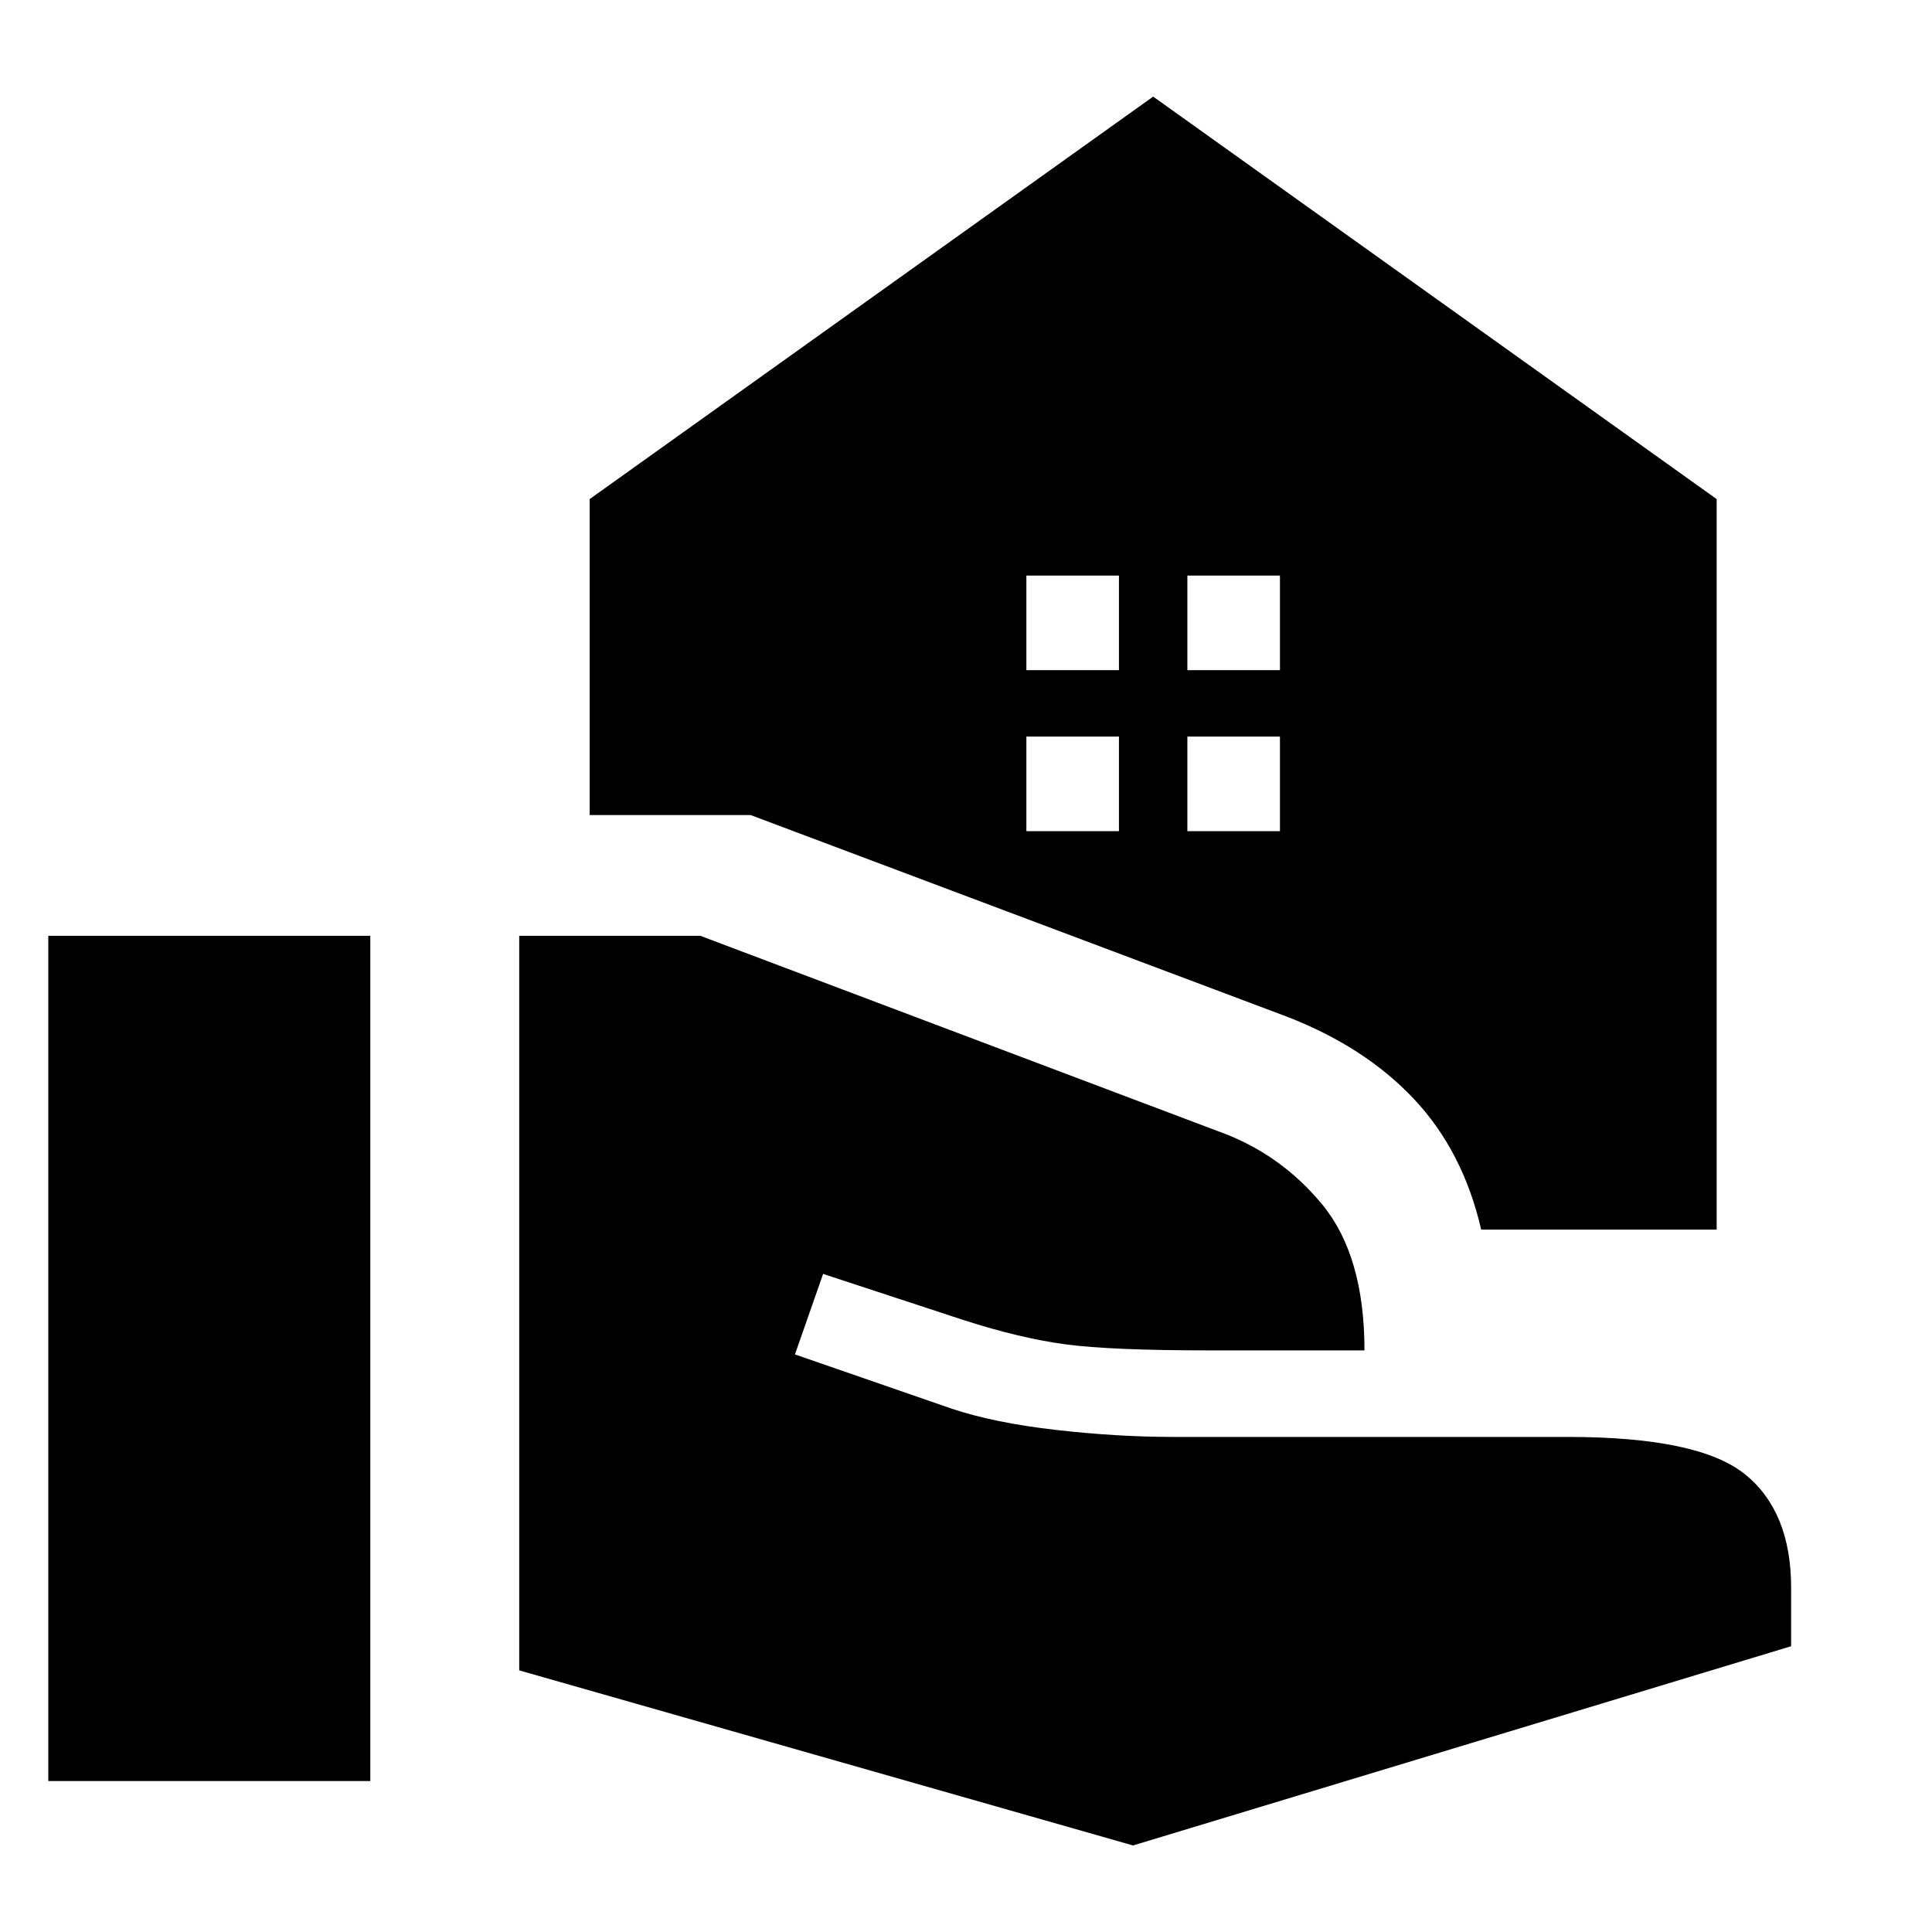<svg xmlns="http://www.w3.org/2000/svg" height="48" width="48"><path d="M29.5 16.65H31.8V14.3H29.5ZM25.5 16.65H27.8V14.3H25.5ZM28.15 45.85 12.9 41.5V23.25H17.4L30.25 28.1Q31.8 28.65 32.85 29.925Q33.9 31.2 33.9 33.55H30.05Q27.6 33.55 26.475 33.4Q25.35 33.25 23.95 32.8L20.45 31.65L19.75 33.65L23.65 35Q24.7 35.35 26.225 35.525Q27.75 35.7 29.15 35.7H38.95Q42.2 35.7 43.35 36.625Q44.5 37.55 44.5 39.45V40.9ZM1.2 44.25V23.25H9.2V44.25ZM36.8 30.55Q36.35 28.6 35.125 27.3Q33.9 26 31.95 25.25L18.65 20.25H14.65V12.4L28.65 2.4L42.65 12.4V30.55ZM29.5 20.65H31.8V18.3H29.5ZM25.5 20.65H27.8V18.3H25.5Z"/></svg>
